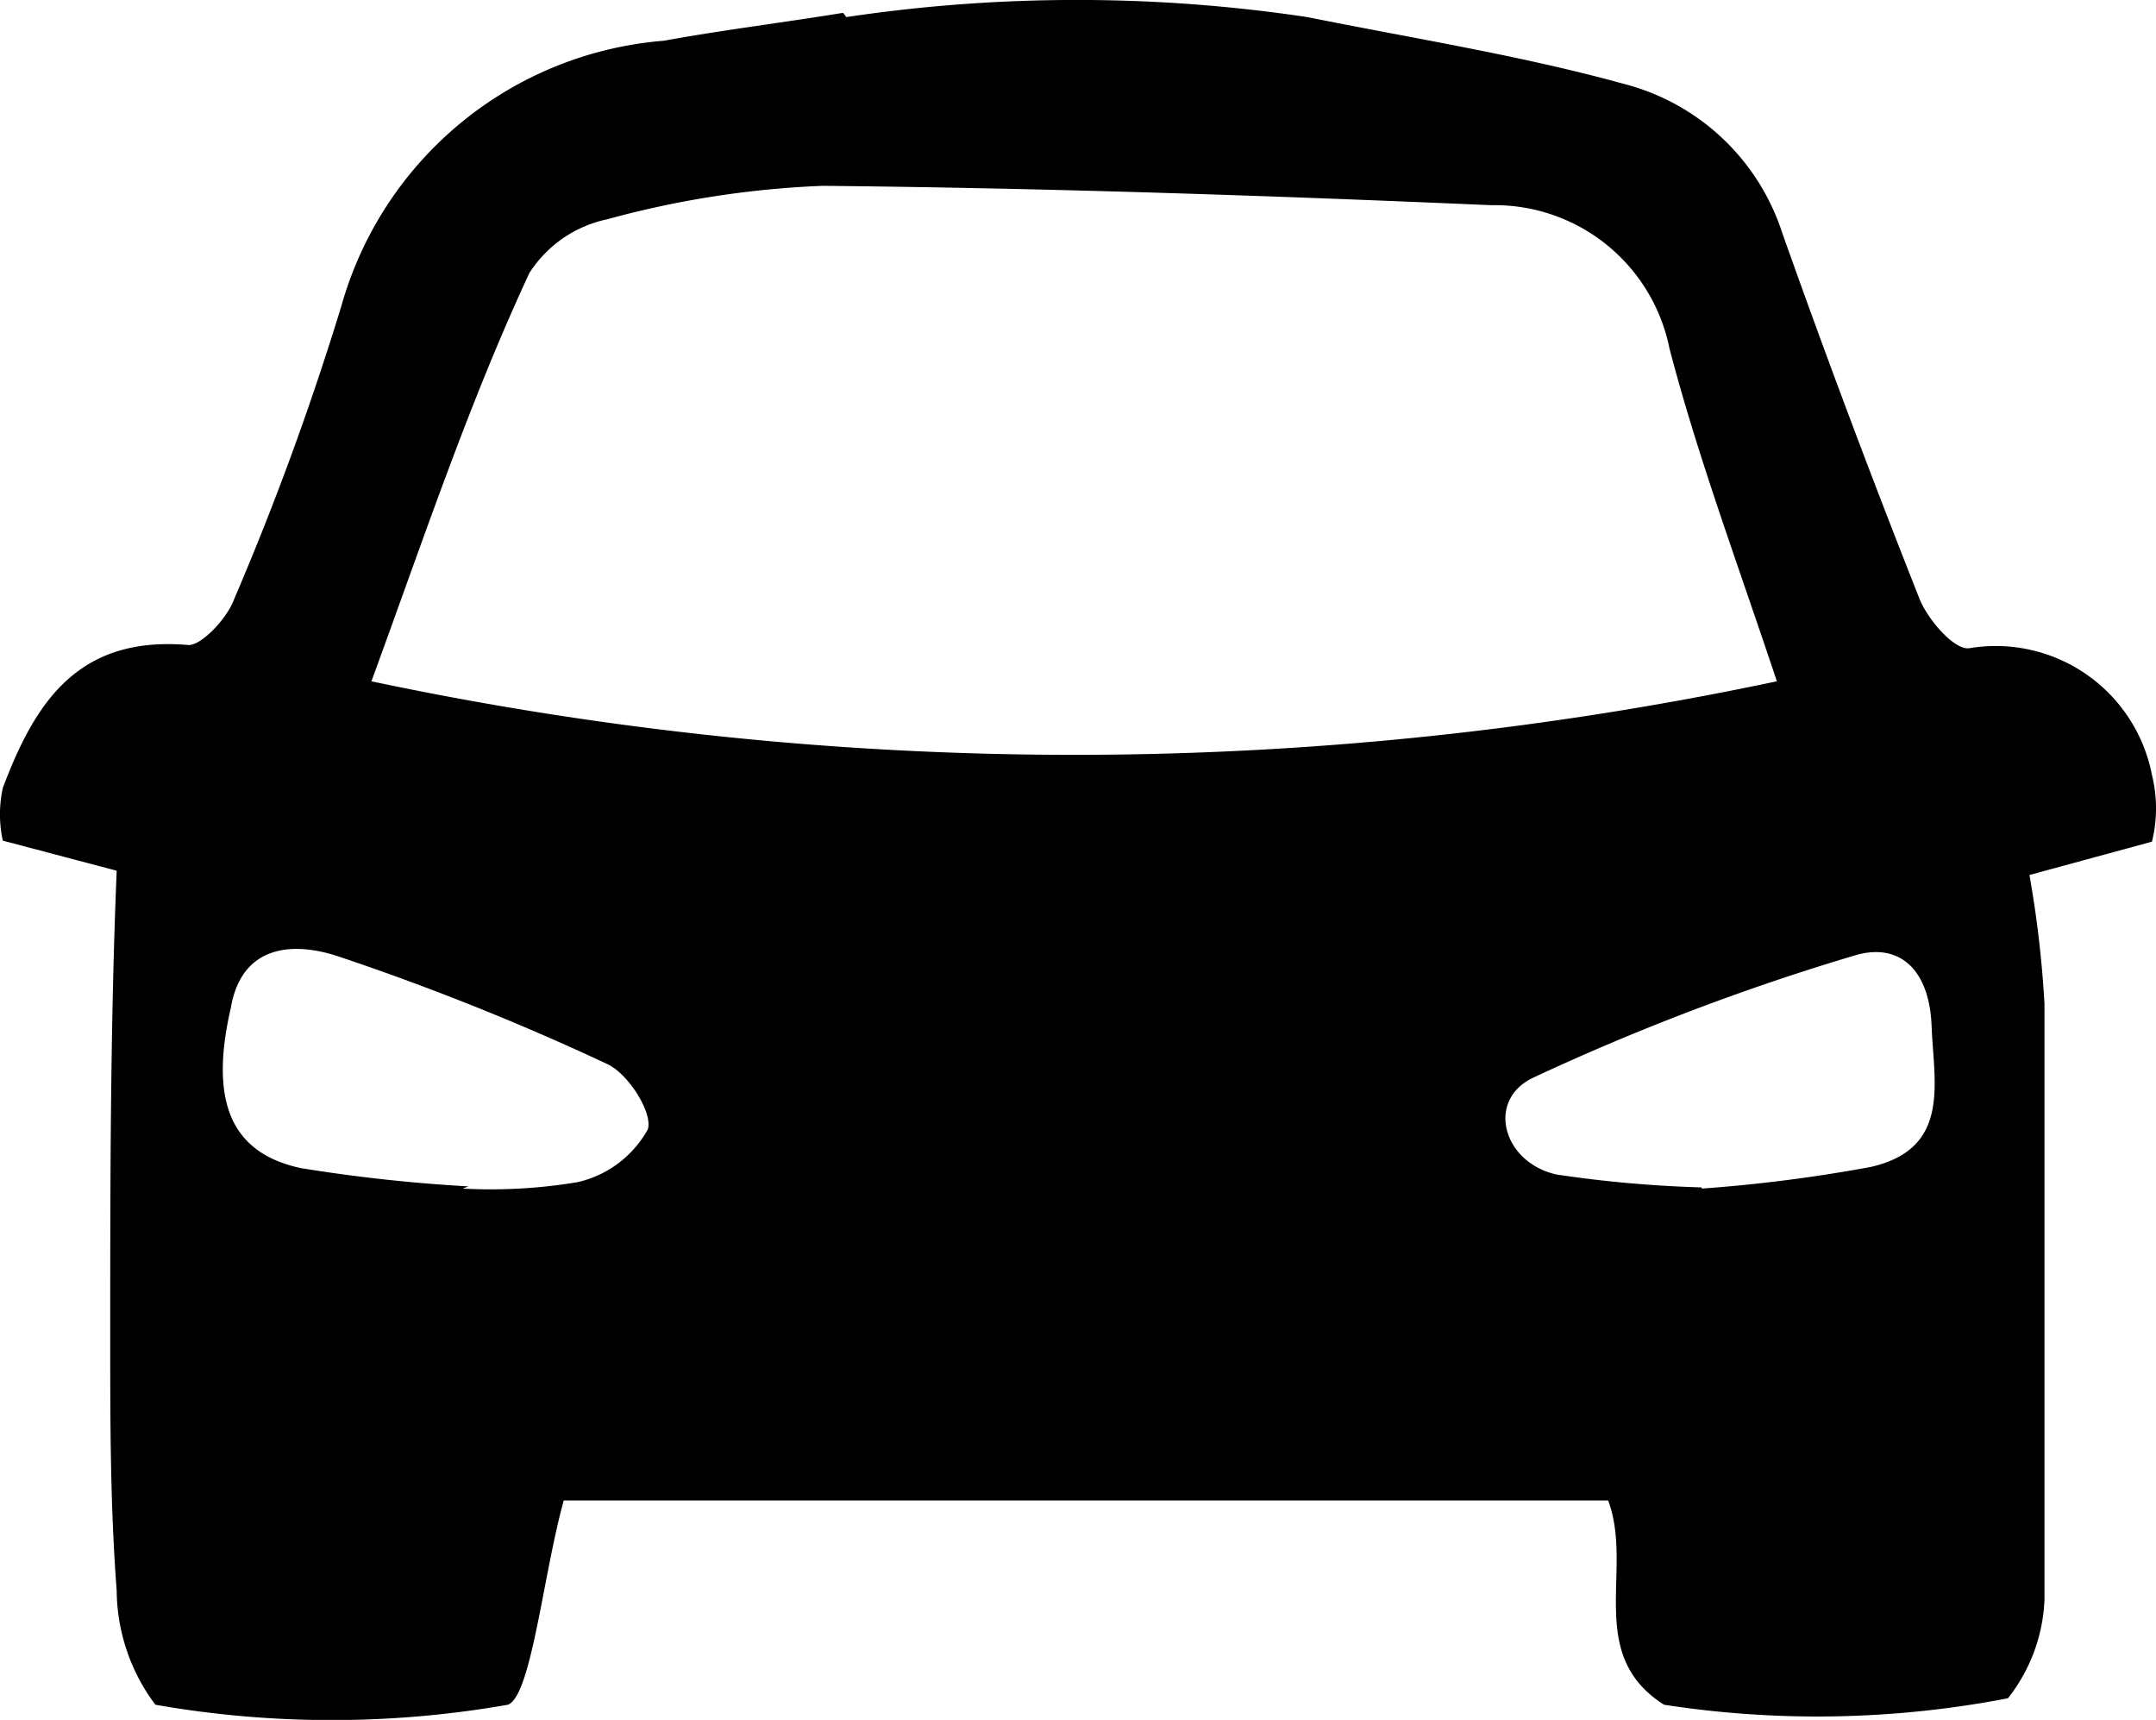 <svg xmlns="http://www.w3.org/2000/svg" width="40" height="31.902" viewBox="0 0 40 31.902">
    <path
        d="M15.7,102.747a28.928,28.928,0,0,1,8.553,0c1.994.4,3.987.718,5.861,1.236a4.187,4.187,0,0,1,2.951,2.771q1.216,3.429,2.552,6.8c.159.379.638.937.917.9a2.951,2.951,0,0,1,3.389,2.352,2.572,2.572,0,0,1,0,1.236l-2.273.618a20.1,20.1,0,0,1,.279,2.392v11.045a3.15,3.15,0,0,1-.678,1.834,18.66,18.66,0,0,1-6.38.12c-1.475-.937-.558-2.512-1.037-3.788H10.457c-.379,1.356-.6,3.628-1.037,3.788a18.939,18.939,0,0,1-6.539,0,3.569,3.569,0,0,1-.718-2.113c-.12-1.595-.12-3.11-.12-4.665,0-2.891,0-5.781.12-8.692l-2.113-.558a2.293,2.293,0,0,1,0-.977c.6-1.595,1.4-2.831,3.449-2.651.239,0,.7-.478.837-.837A53.667,53.667,0,0,0,6.33,108.11a6.778,6.778,0,0,1,5.981-4.924c1.1-.2,2.233-.339,3.329-.518Zm-8.812,12.32a62.978,62.978,0,0,0,26.076,0c-.738-2.213-1.475-4.187-1.994-6.18a3.309,3.309,0,0,0-3.309-2.651c-4.127-.179-8.273-.319-12.4-.359a17.643,17.643,0,0,0-3.987.618,2.273,2.273,0,0,0-1.455,1C8.7,109.9,7.865,112.4,6.889,115.068Zm1.695,9.41a9.728,9.728,0,0,0,2.133-.12,1.994,1.994,0,0,0,1.3-.977c.1-.3-.359-1.037-.758-1.216a46.589,46.589,0,0,0-4.984-1.994c-.837-.279-1.794-.219-1.994.957-.4,1.734,0,2.691,1.3,2.97a29.691,29.691,0,0,0,3.11.339Zm22.986,0a28.45,28.45,0,0,0,3.13-.4c1.5-.339,1.176-1.555,1.136-2.612s-.6-1.555-1.415-1.316a43.223,43.223,0,0,0-5.981,2.273c-.877.419-.558,1.575.439,1.794a22.447,22.447,0,0,0,2.691.239Z"
        transform="translate(0.002 -102.43)" />
</svg>
